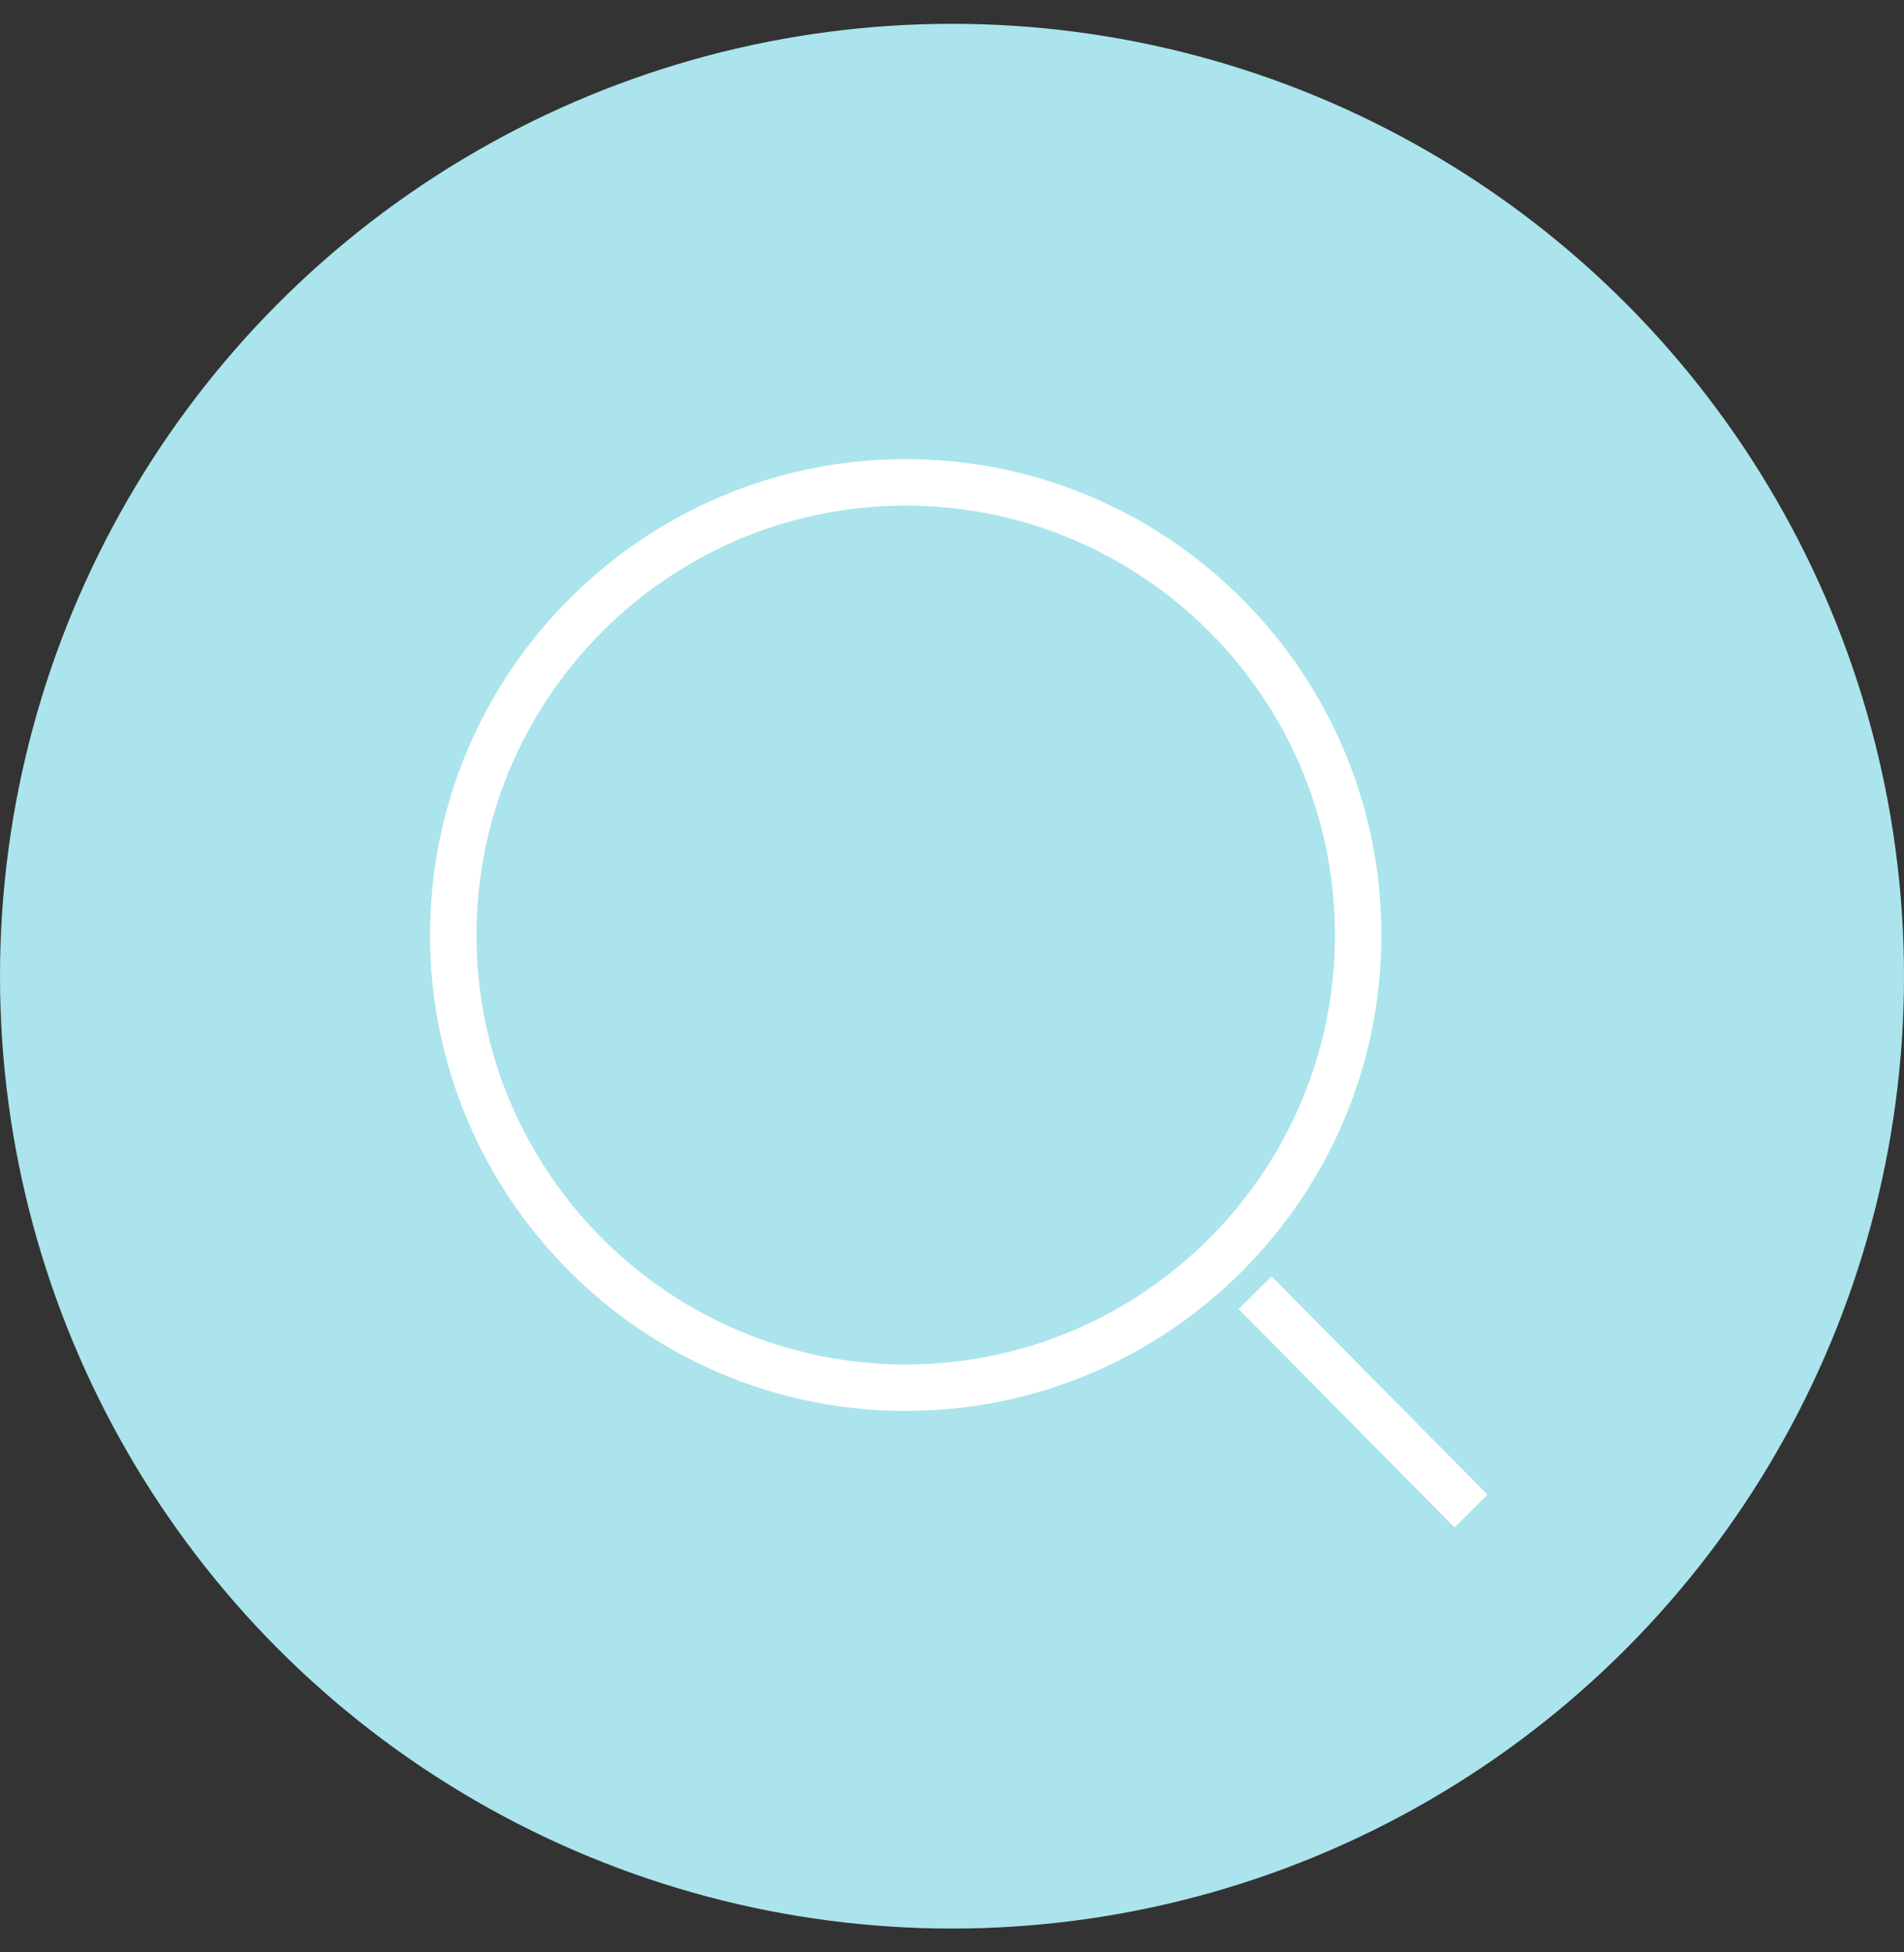 <?xml version="1.0" encoding="UTF-8" standalone="no"?>
<svg width="40px" height="41px" viewBox="0 0 40 41" version="1.1" xmlns="http://www.w3.org/2000/svg" xmlns:xlink="http://www.w3.org/1999/xlink" xmlns:sketch="http://www.bohemiancoding.com/sketch/ns">
    <rect x="0" y="0" width="40" height="41" fill="#333333" stroke="none"/>
    <!-- Generator: Sketch 3.3.2 (12043) - http://www.bohemiancoding.com/sketch -->
    <title>Icon_Lupe_an_Mouseover</title>
    <desc>Created with Sketch.</desc>
    <defs></defs>
    <g id="Page-1" stroke="none" stroke-width="1" fill="none" fill-rule="evenodd" sketch:type="MSPage">
        <g id="Startscreen-2-Copy-16" sketch:type="MSArtboardGroup" transform="translate(-132, -308)">
            <g id="Icon_Lupe_an_Mouseover" sketch:type="MSLayerGroup" transform="translate(132, 308.5)">
                <circle id="Oval-692" fill="#ABE4EC" sketch:type="MSShapeGroup" cx="20" cy="20" r="20"></circle>
                <path d="M19.028,29.13 C13.517,29.13 9.034,24.646 9.034,19.137 C9.034,13.626 13.517,9.142 19.028,9.142 C24.538,9.142 29.021,13.626 29.021,19.137 C29.021,24.646 24.538,29.13 19.028,29.13 L19.028,29.13 Z M19.028,10.118 C14.055,10.118 10.01,14.163 10.01,19.137 C10.01,24.109 14.055,28.154 19.028,28.154 C24,28.154 28.045,24.109 28.045,19.137 C28.045,14.163 24,10.118 19.028,10.118 L19.028,10.118 Z" id="Fill-7" fill="#FFFFFF" sketch:type="MSShapeGroup"></path>
                <path d="M30.557,31.575 L26.021,26.99 L26.715,26.304 L31.25,30.889 L30.557,31.575" id="Fill-8" fill="#FFFFFF" sketch:type="MSShapeGroup"></path>
            </g>
        </g>
    </g>
</svg>